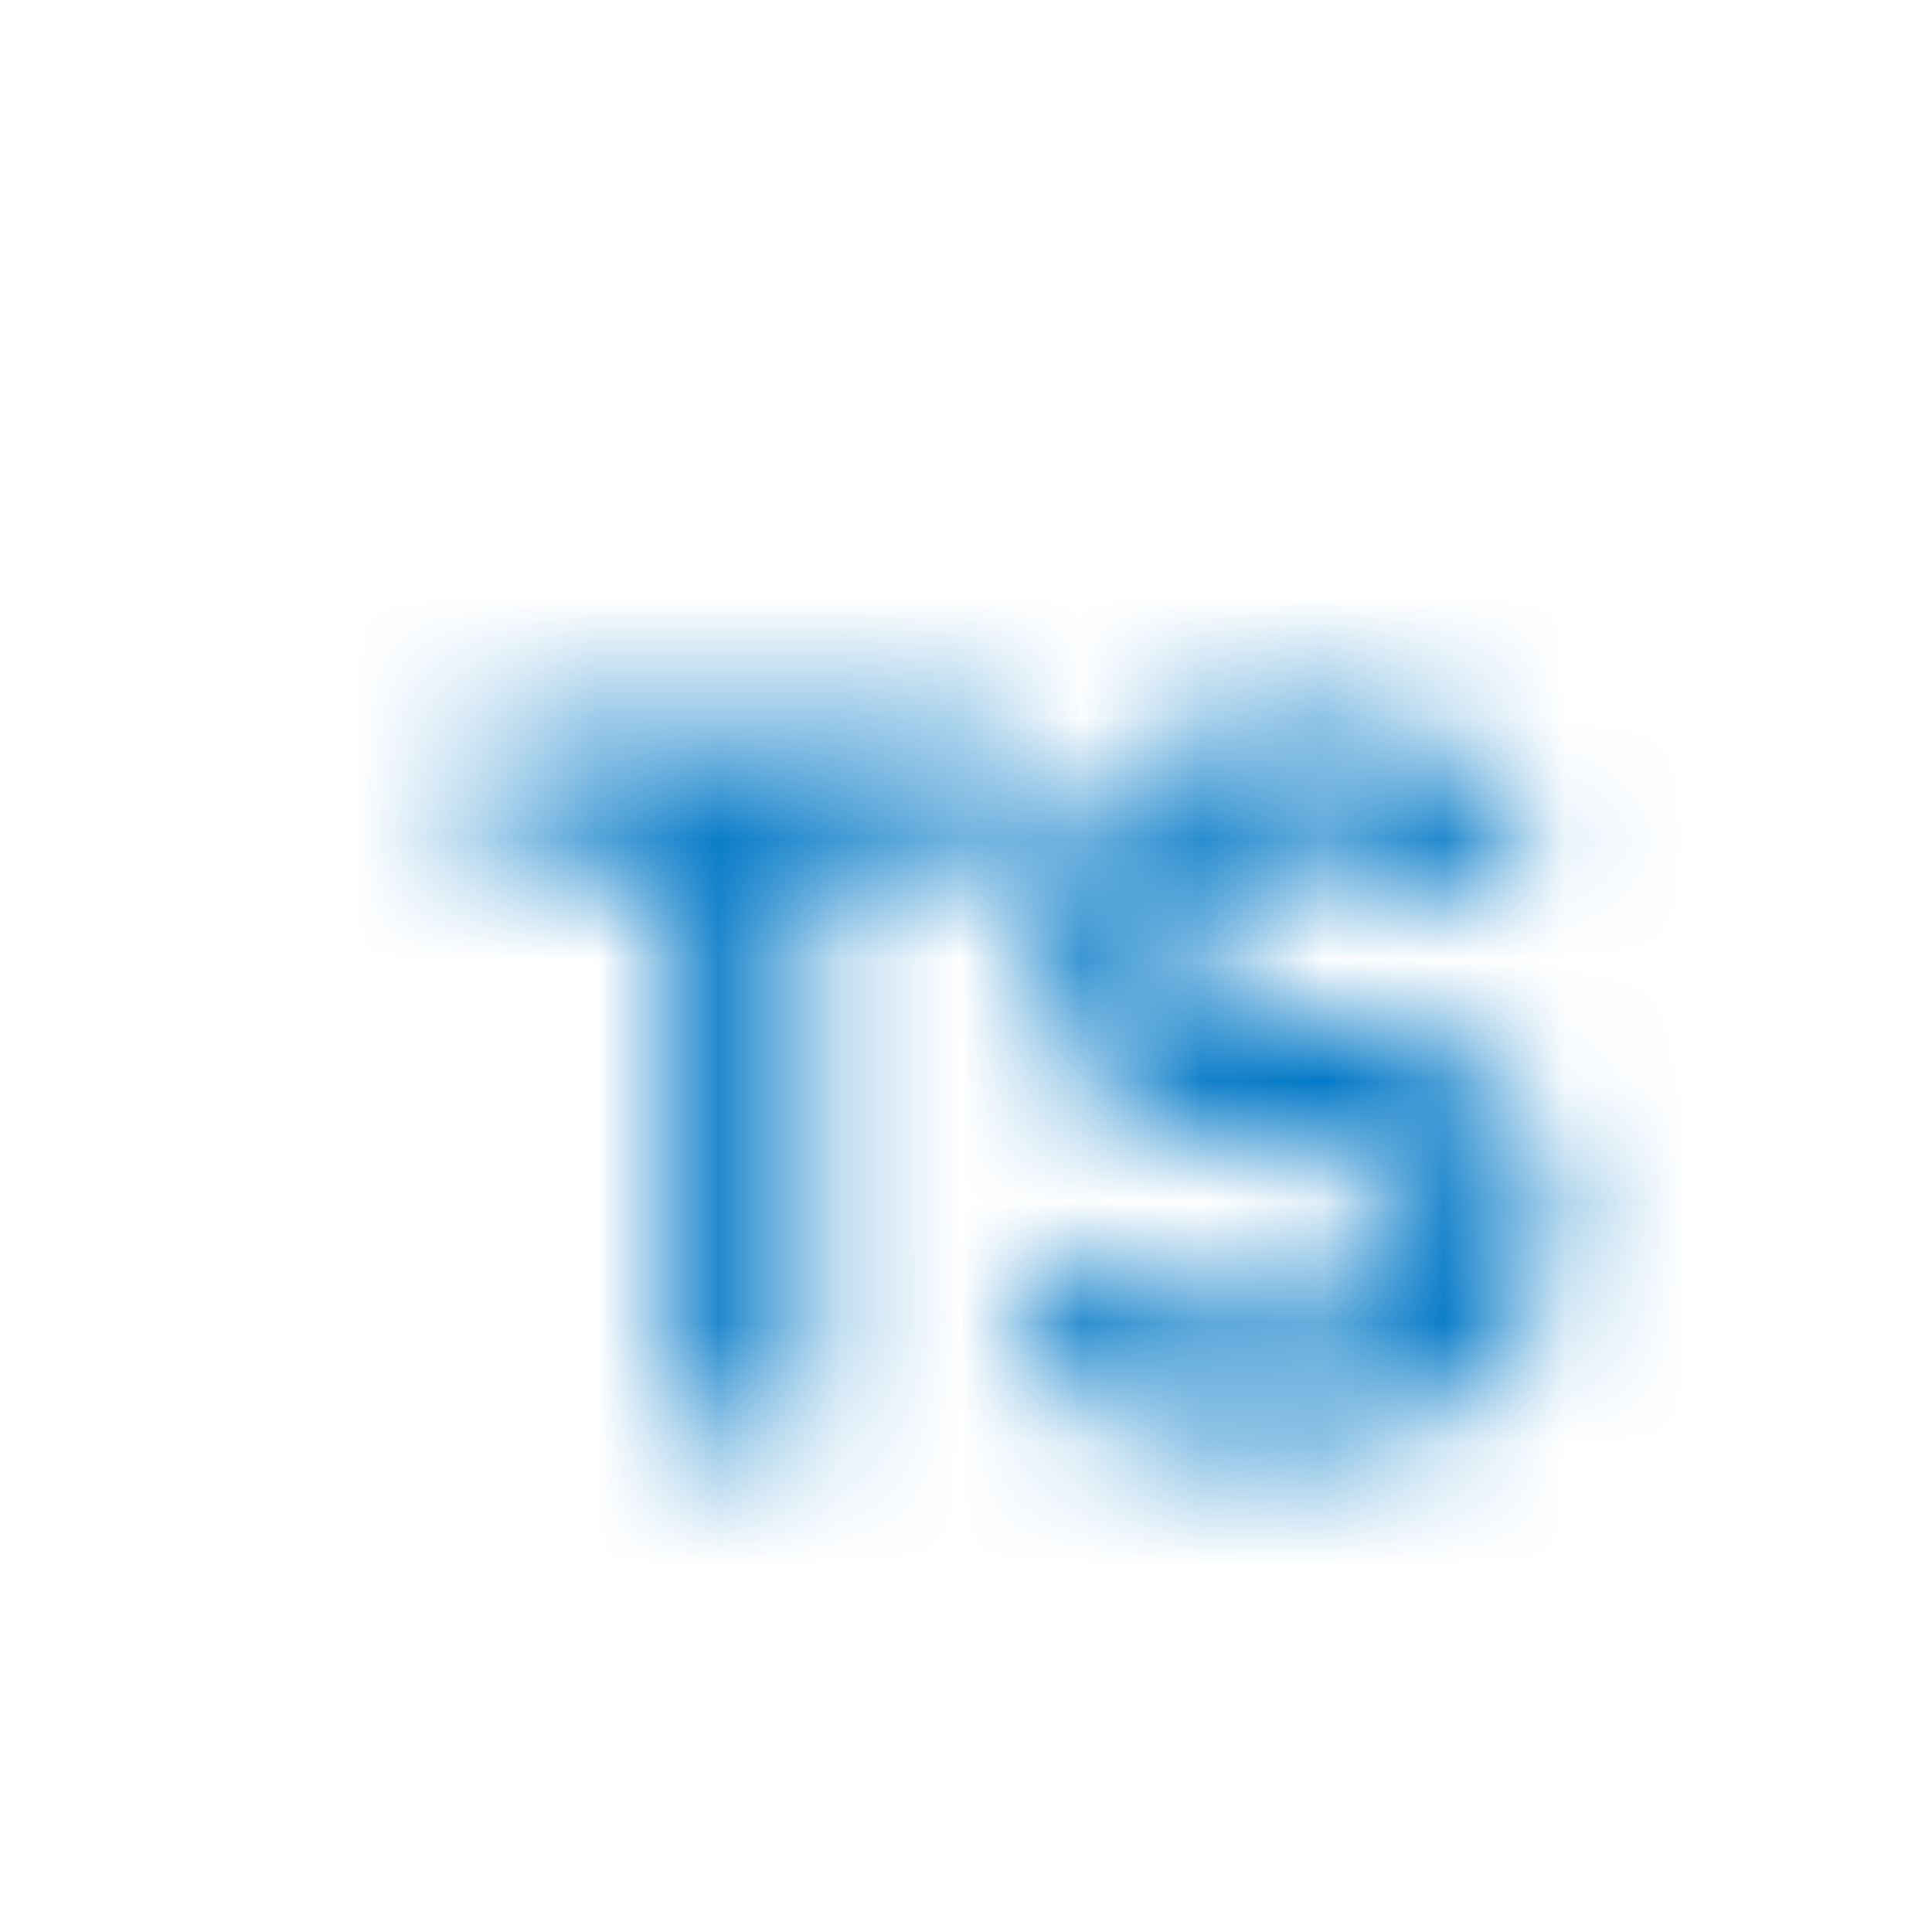 <svg id="Calque_1" data-name="Calque 1" xmlns="http://www.w3.org/2000/svg" xmlns:xlink="http://www.w3.org/1999/xlink" viewBox="0 0 16 16"><defs><style>.cls-1{mask:url(#mask);}.cls-2{fill:#0077c6;}.cls-3{filter:url(#luminosity-noclip);}</style><filter id="luminosity-noclip" x="1.45" y="2.45" width="13.09" height="11.09" filterUnits="userSpaceOnUse" color-interpolation-filters="sRGB"><feFlood flood-color="#fff" result="bg"/><feBlend in="SourceGraphic" in2="bg"/></filter><mask id="mask" x="1.45" y="2.45" width="13.09" height="11.09" maskUnits="userSpaceOnUse"><g class="cls-3"><path d="M4,6.06H8.28V7.12H4Zm1.59.48h1.1v5.35H5.59Z"/><path d="M9.77,11.87A3.89,3.89,0,0,1,9,11.62a3,3,0,0,1-.62-.39l.51-.91a2.32,2.32,0,0,0,.77.43,2.85,2.85,0,0,0,.91.15,1.57,1.57,0,0,0,.83-.18.57.57,0,0,0,.3-.52h0a.49.49,0,0,0-.13-.37.75.75,0,0,0-.35-.2l-.54-.12h0l-.08,0a4.62,4.62,0,0,1-1-.23,1.41,1.41,0,0,1-.66-.48,1.58,1.58,0,0,1-.27-1h0a1.78,1.78,0,0,1,.26-1,1.58,1.58,0,0,1,.73-.61A2.9,2.9,0,0,1,10.82,6a2.85,2.85,0,0,1,.64.07,3.69,3.69,0,0,1,.64.21,3.51,3.51,0,0,1,.6.33l-.47.93a3.32,3.32,0,0,0-.7-.36,2.06,2.06,0,0,0-.71-.13,1.53,1.53,0,0,0-.78.17.52.52,0,0,0-.28.46h0a.54.54,0,0,0,.15.4.73.73,0,0,0,.35.21,5.19,5.19,0,0,0,.6.15H11a4.72,4.72,0,0,1,.92.26,1.37,1.37,0,0,1,.62.5,1.54,1.54,0,0,1,.25.94h0a1.66,1.66,0,0,1-.26,1,1.59,1.59,0,0,1-.76.6,3.07,3.07,0,0,1-1.2.21A4.47,4.47,0,0,1,9.77,11.87Z"/></g></mask></defs><g class="cls-1"><path class="cls-2" d="M13.5,2.45a1,1,0,0,1,1.05,1v9a1,1,0,0,1-1.05,1.05H2.5a1,1,0,0,1-1-1.05V3.55a1,1,0,0,1,1.05-1Z"/></g></svg>